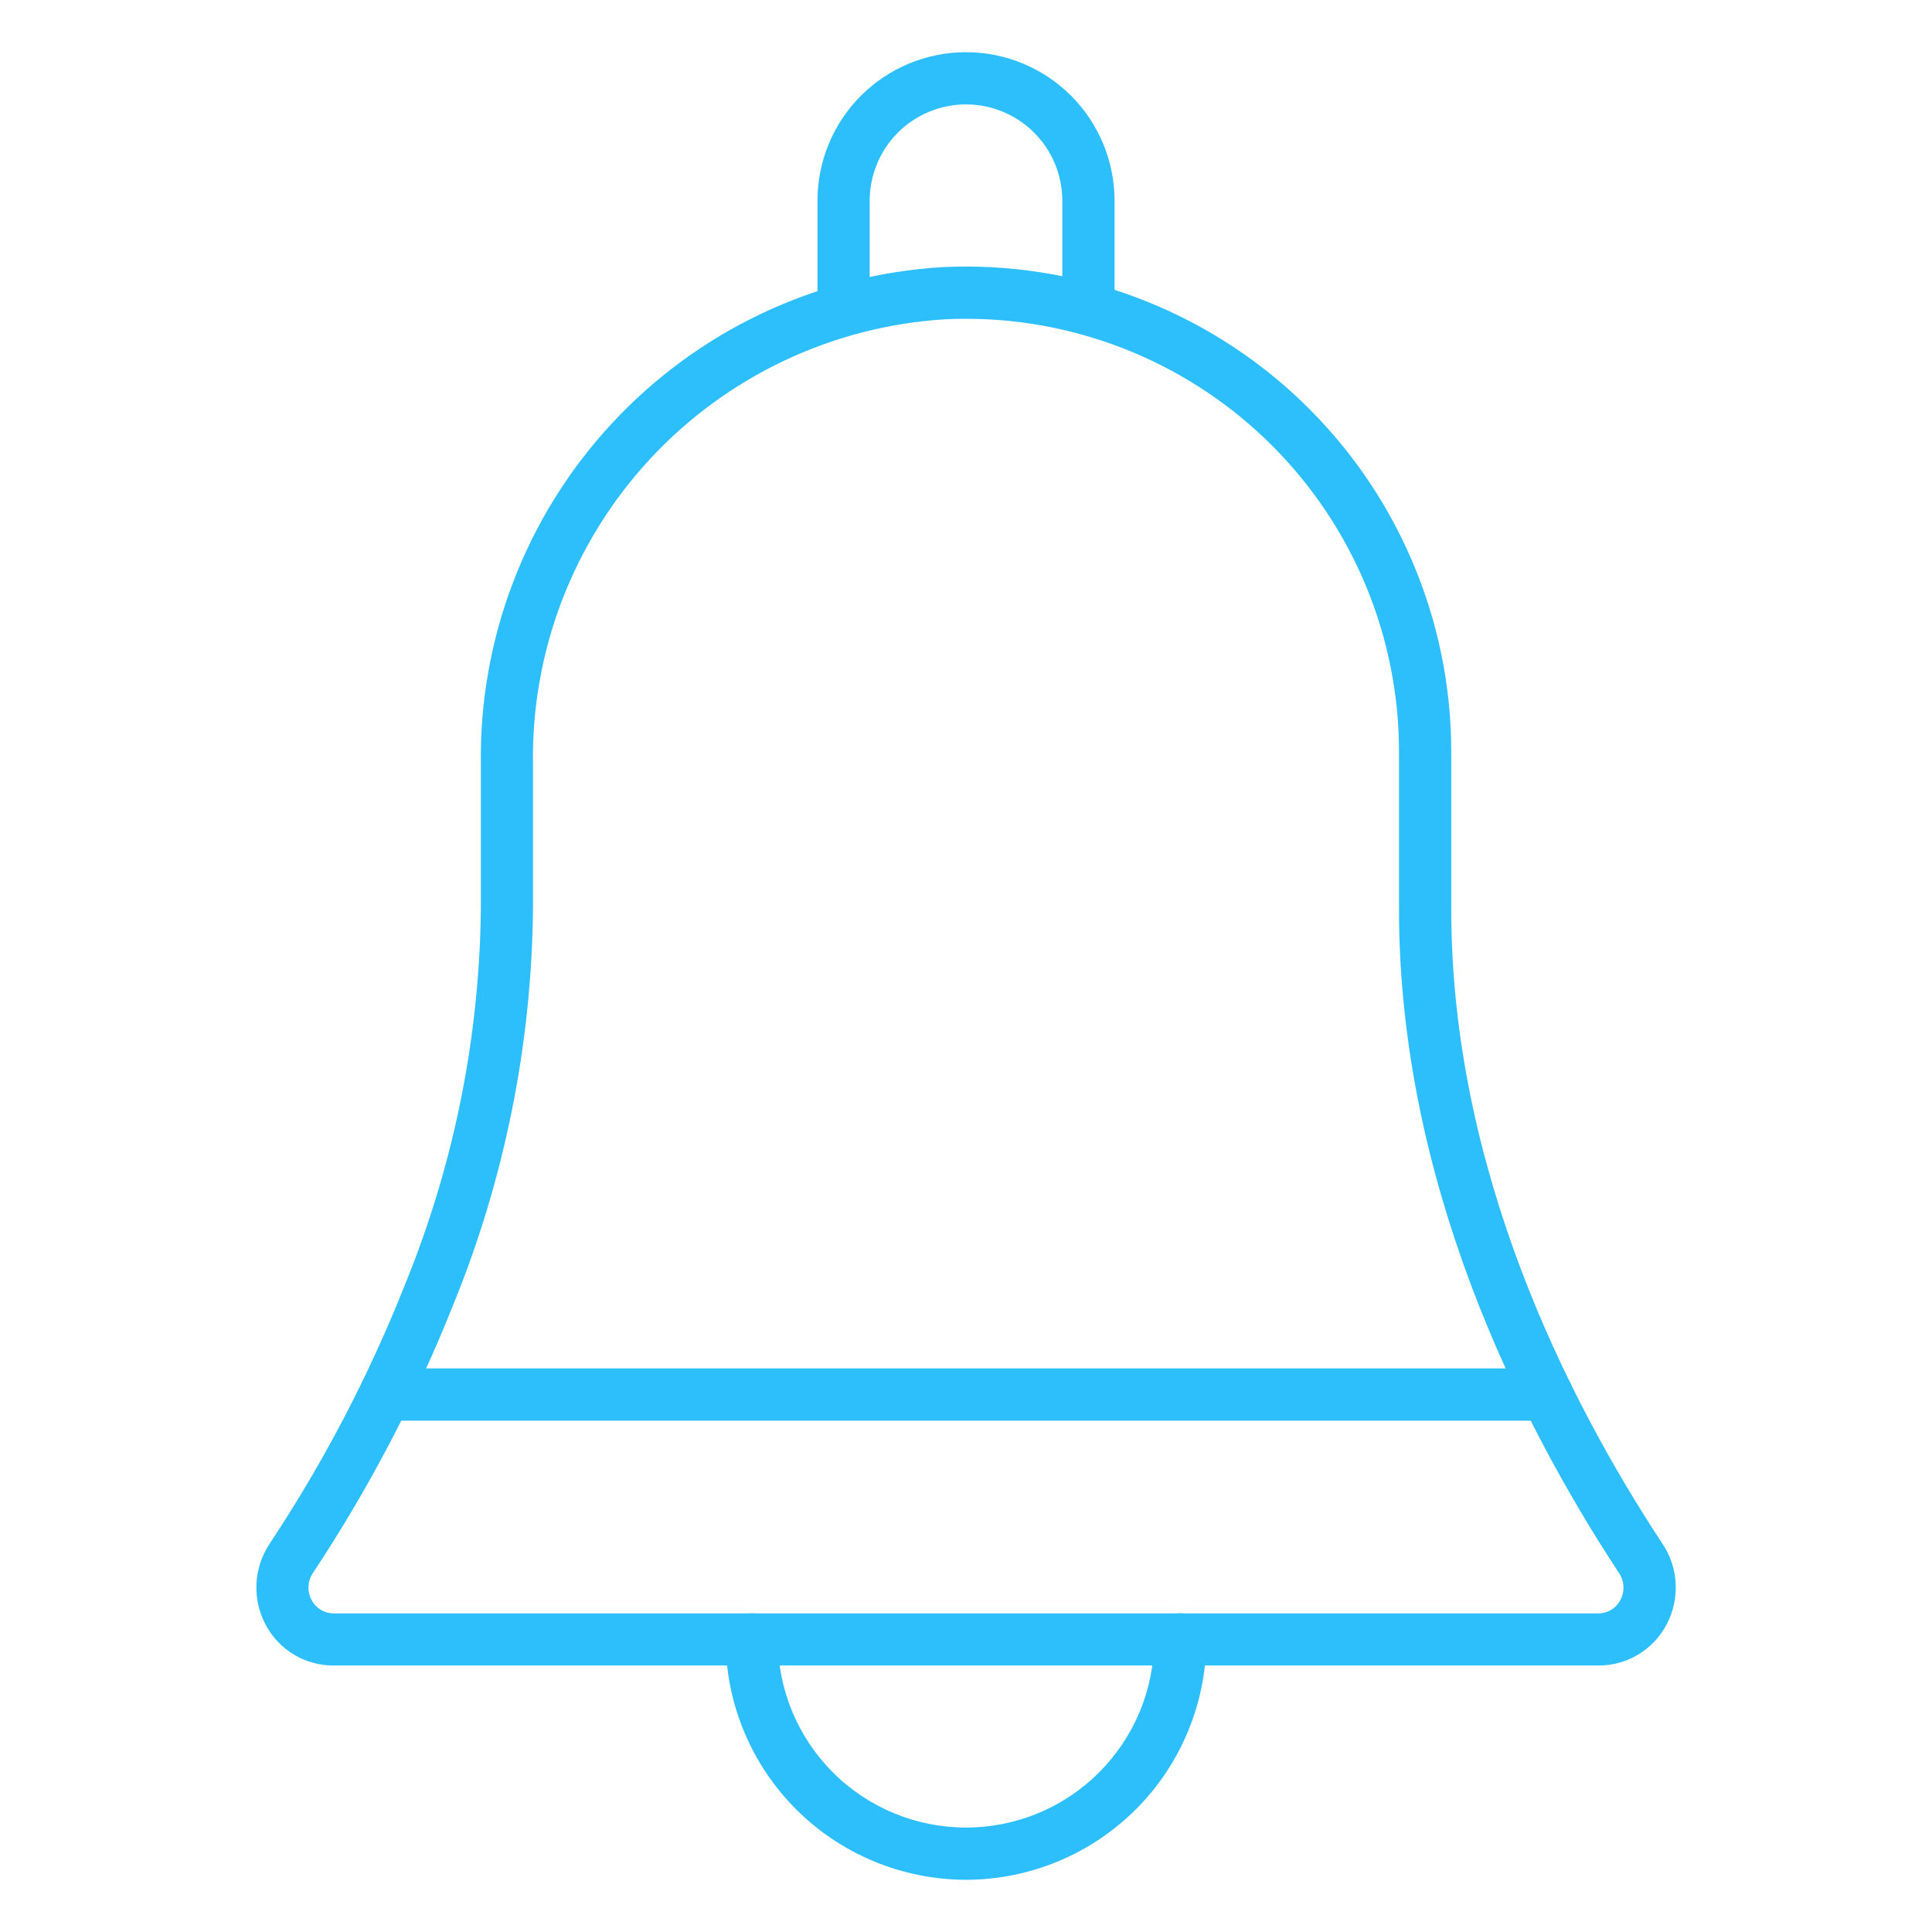 <svg width="48" height="48" viewBox="0 0 48 48" fill="none" xmlns="http://www.w3.org/2000/svg">
<path d="M39.701 41.379H8.299C7.95 41.383 7.608 41.29 7.308 41.112C7.009 40.934 6.765 40.676 6.602 40.369C6.434 40.057 6.355 39.707 6.371 39.354C6.387 39.001 6.498 38.659 6.692 38.364C8.038 36.335 9.168 34.172 10.065 31.908C11.273 28.949 11.911 25.789 11.947 22.593V19.005C11.898 15.864 13.064 12.824 15.201 10.52C17.337 8.216 20.28 6.825 23.417 6.636C25.047 6.558 26.676 6.811 28.205 7.38C29.735 7.95 31.133 8.824 32.315 9.95C33.496 11.075 34.437 12.429 35.08 13.929C35.724 15.43 36.056 17.044 36.056 18.677V22.593C36.056 29.025 38.91 34.723 41.31 38.364C41.505 38.658 41.617 39 41.632 39.353C41.648 39.706 41.569 40.057 41.401 40.368C41.238 40.676 40.993 40.934 40.693 41.112C40.393 41.291 40.05 41.383 39.701 41.379V41.379ZM24.008 7.92C23.831 7.92 23.654 7.924 23.477 7.933C20.674 8.106 18.045 9.354 16.139 11.416C14.232 13.479 13.194 16.197 13.242 19.005V22.595C13.207 25.953 12.539 29.275 11.273 32.385C10.342 34.731 9.171 36.975 7.776 39.078C7.709 39.177 7.67 39.292 7.664 39.412C7.658 39.531 7.686 39.65 7.743 39.754C7.796 39.855 7.876 39.939 7.974 39.998C8.072 40.056 8.184 40.086 8.298 40.084H39.701C39.815 40.086 39.927 40.056 40.025 39.998C40.123 39.94 40.203 39.856 40.256 39.755C40.313 39.65 40.34 39.532 40.334 39.412C40.328 39.293 40.29 39.178 40.222 39.079C37.73 35.286 34.758 29.349 34.758 22.596V18.677C34.757 15.825 33.624 13.091 31.608 11.074C29.593 9.057 26.859 7.923 24.008 7.92V7.92Z" fill="#2DBEFC"/>
<path d="M38.434 35.296H9.57C9.398 35.296 9.233 35.227 9.111 35.106C8.989 34.984 8.921 34.819 8.921 34.647C8.921 34.475 8.989 34.31 9.111 34.188C9.233 34.067 9.398 33.998 9.57 33.998H38.434C38.606 33.998 38.771 34.067 38.893 34.188C39.015 34.31 39.083 34.475 39.083 34.647C39.083 34.819 39.015 34.984 38.893 35.106C38.771 35.227 38.606 35.296 38.434 35.296Z" fill="#2DBEFC"/>
<path d="M24 46.703C22.417 46.701 20.898 46.071 19.779 44.952C18.659 43.832 18.029 42.314 18.028 40.731C18.028 40.559 18.096 40.394 18.218 40.272C18.34 40.15 18.504 40.082 18.677 40.082C18.849 40.082 19.014 40.15 19.135 40.272C19.257 40.394 19.325 40.559 19.325 40.731C19.325 41.971 19.818 43.16 20.694 44.036C21.571 44.913 22.76 45.405 24 45.405C25.24 45.405 26.429 44.913 27.305 44.036C28.182 43.16 28.675 41.971 28.675 40.731C28.675 40.559 28.743 40.394 28.865 40.272C28.986 40.15 29.151 40.082 29.323 40.082C29.495 40.082 29.66 40.15 29.782 40.272C29.904 40.394 29.972 40.559 29.972 40.731C29.97 42.314 29.341 43.832 28.221 44.952C27.101 46.071 25.583 46.701 24 46.703V46.703Z" fill="#2DBEFC"/>
<path d="M20.958 8.344C20.786 8.344 20.621 8.275 20.5 8.154C20.378 8.032 20.31 7.867 20.31 7.695V4.987C20.31 4.009 20.698 3.07 21.39 2.378C22.083 1.686 23.021 1.297 24 1.297C24.979 1.297 25.918 1.686 26.61 2.378C27.302 3.07 27.691 4.009 27.691 4.987V7.679C27.691 7.851 27.622 8.016 27.501 8.138C27.379 8.26 27.214 8.328 27.042 8.328C26.87 8.328 26.705 8.26 26.583 8.138C26.462 8.016 26.393 7.851 26.393 7.679V4.987C26.393 4.353 26.141 3.744 25.692 3.295C25.244 2.846 24.635 2.594 24 2.594C23.365 2.594 22.757 2.846 22.308 3.295C21.859 3.744 21.607 4.353 21.607 4.987V7.695C21.607 7.867 21.538 8.032 21.417 8.154C21.295 8.275 21.13 8.344 20.958 8.344Z" fill="#2DBEFC"/>
</svg>
